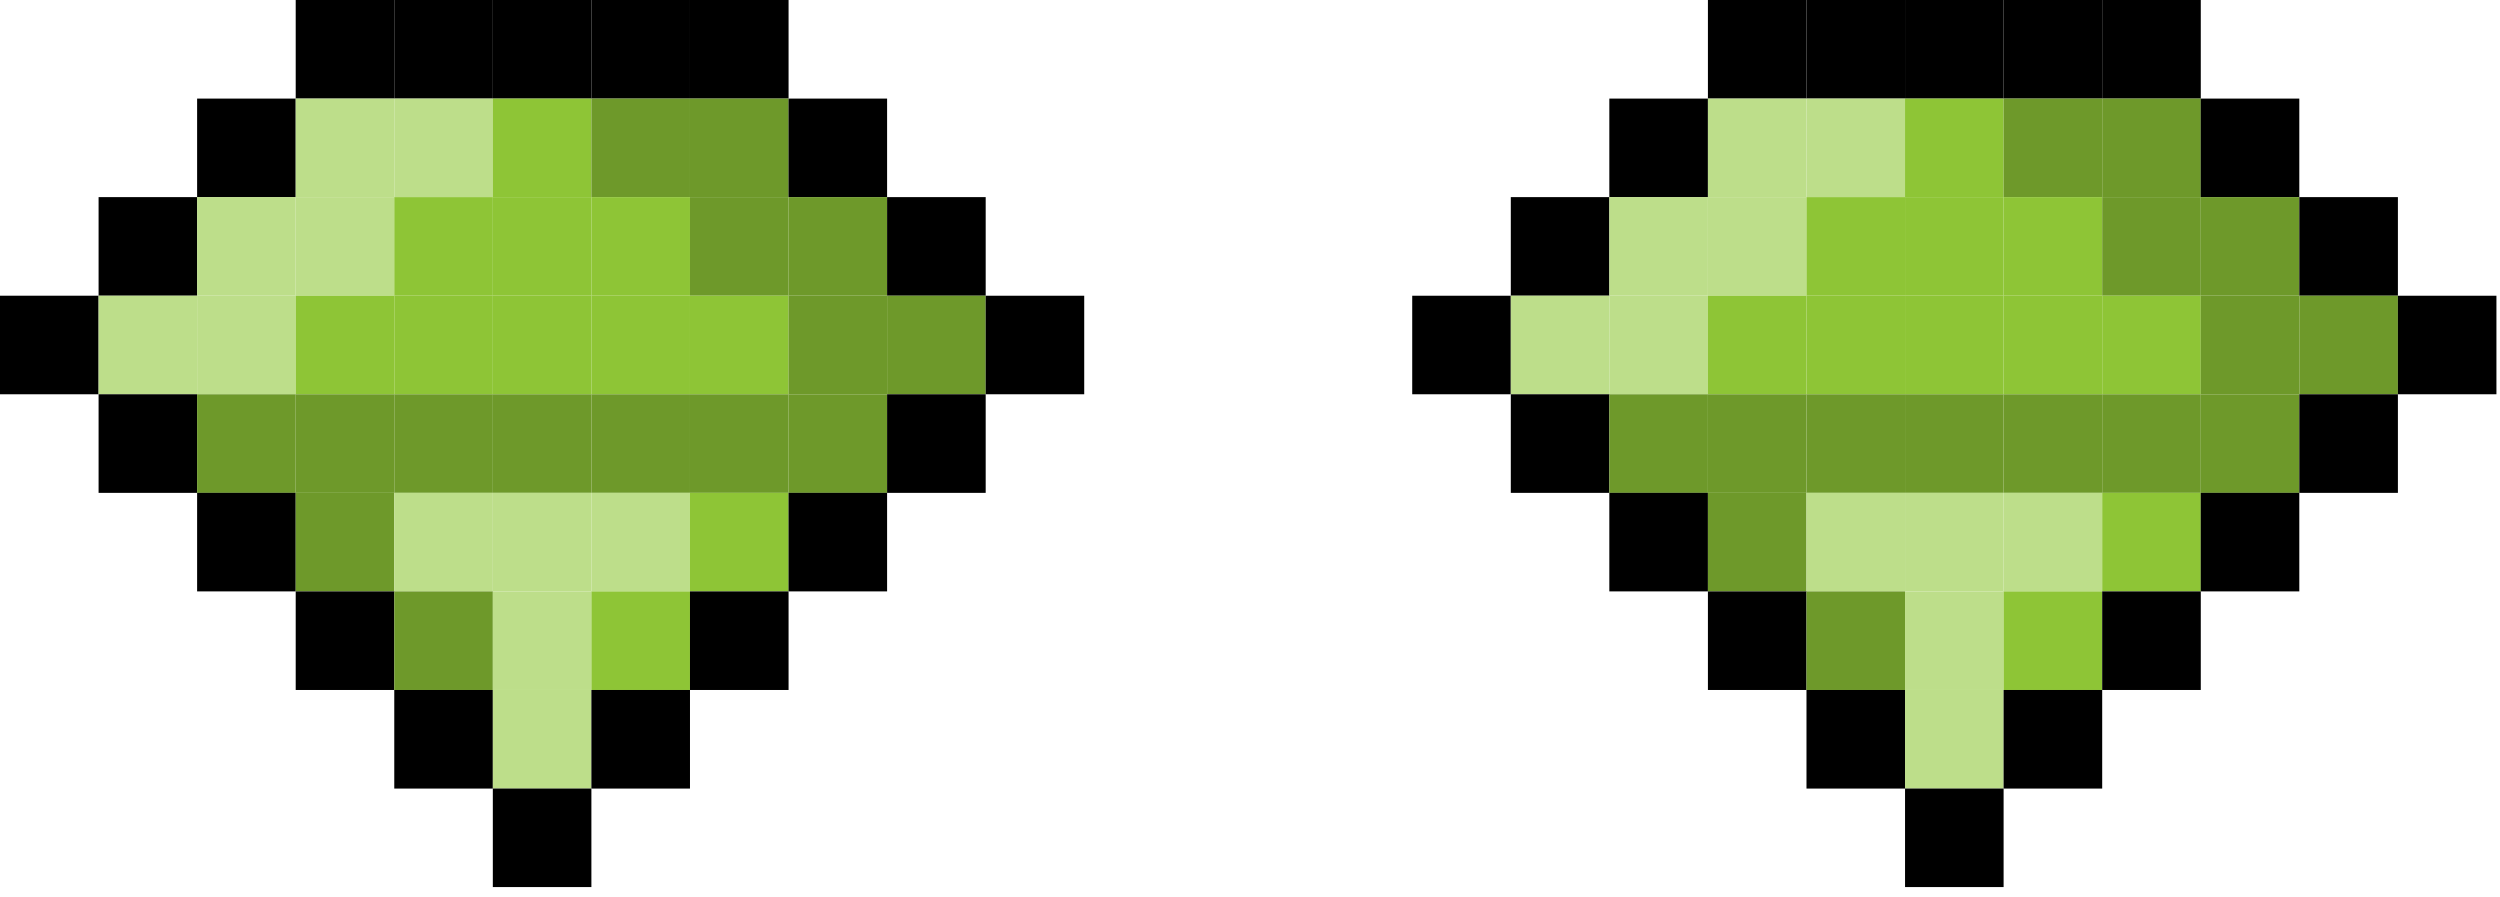 <svg width="131" height="47" viewBox="0 0 131 47" fill="none" xmlns="http://www.w3.org/2000/svg">
<g clip-path="url(#clip0_101_95)">
<path d="M94.66 0H89.495V5.166H94.66V0Z" fill="black"/>
<path d="M99.826 0H94.66V5.166H99.826V0Z" fill="black"/>
<path d="M104.989 0H99.824V5.166H104.989V0Z" fill="black"/>
<path d="M110.155 0H104.989V5.166H110.155V0Z" fill="black"/>
<path d="M115.321 0H110.155V5.166H115.321V0Z" fill="black"/>
<path d="M89.495 5.166H84.329V10.331H89.495V5.166Z" fill="black"/>
<path d="M94.66 5.166H89.495V10.331H94.66V5.166Z" fill="#BDDE8A"/>
<path d="M99.826 5.166H94.66V10.331H99.826V5.166Z" fill="#BDDE8A"/>
<path d="M104.989 5.166H99.824V10.331H104.989V5.166Z" fill="#8EC536"/>
<path d="M110.155 5.166H104.989V10.331H110.155V5.166Z" fill="#6E992A"/>
<path d="M115.321 5.166H110.155V10.331H115.321V5.166Z" fill="#6E992A"/>
<path d="M120.484 5.166H115.318V10.331H120.484V5.166Z" fill="black"/>
<path d="M84.331 10.329H79.166V15.495H84.331V10.329Z" fill="black"/>
<path d="M89.495 10.329H84.329V15.495H89.495V10.329Z" fill="#BDDE8A"/>
<path d="M94.66 10.329H89.495V15.495H94.66V10.329Z" fill="#BDDE8A"/>
<path d="M99.826 10.329H94.66V15.495H99.826V10.329Z" fill="#8EC536"/>
<path d="M104.989 10.329H99.824V15.495H104.989V10.329Z" fill="#8EC536"/>
<path d="M110.155 10.329H104.989V15.495H110.155V10.329Z" fill="#8EC536"/>
<path d="M115.321 10.329H110.155V15.495H115.321V10.329Z" fill="#6E992A"/>
<path d="M120.484 10.329H115.318V15.495H120.484V10.329Z" fill="#6E992A"/>
<path d="M125.65 10.329H120.484V15.495H125.65V10.329Z" fill="black"/>
<path d="M79.166 15.495H74V20.66H79.166V15.495Z" fill="black"/>
<path d="M84.331 15.495H79.166V20.66H84.331V15.495Z" fill="#BDDE8A"/>
<path d="M89.495 15.495H84.329V20.66H89.495V15.495Z" fill="#BDDE8A"/>
<path d="M94.66 15.495H89.495V20.66H94.66V15.495Z" fill="#8EC536"/>
<path d="M99.826 15.495H94.66V20.66H99.826V15.495Z" fill="#8EC536"/>
<path d="M104.989 15.495H99.824V20.66H104.989V15.495Z" fill="#8EC536"/>
<path d="M110.155 15.495H104.989V20.66H110.155V15.495Z" fill="#8EC536"/>
<path d="M115.321 15.495H110.155V20.66H115.321V15.495Z" fill="#8EC536"/>
<path d="M120.484 15.495H115.318V20.66H120.484V15.495Z" fill="#6E992A"/>
<path d="M125.65 15.495H120.484V20.66H125.65V15.495Z" fill="#6E992A"/>
<path d="M130.815 15.495H125.65V20.66H130.815V15.495Z" fill="black"/>
<path d="M84.331 20.66H79.166V25.826H84.331V20.66Z" fill="black"/>
<path d="M89.495 20.66H84.329V25.826H89.495V20.66Z" fill="#6E992A"/>
<path d="M94.66 20.66H89.495V25.826H94.66V20.66Z" fill="#6E992A"/>
<path d="M99.826 20.66H94.66V25.826H99.826V20.66Z" fill="#6E992A"/>
<path d="M104.989 20.66H99.824V25.826H104.989V20.66Z" fill="#6E992A"/>
<path d="M110.155 20.66H104.989V25.826H110.155V20.66Z" fill="#6E992A"/>
<path d="M115.321 20.66H110.155V25.826H115.321V20.66Z" fill="#6E992A"/>
<path d="M120.484 20.66H115.318V25.826H120.484V20.66Z" fill="#6E992A"/>
<path d="M125.65 20.66H120.484V25.826H125.65V20.66Z" fill="black"/>
<path d="M89.495 25.824H84.329V30.989H89.495V25.824Z" fill="black"/>
<path d="M94.66 25.824H89.495V30.989H94.66V25.824Z" fill="#6E992A"/>
<path d="M99.826 25.824H94.66V30.989H99.826V25.824Z" fill="#BDDE8A"/>
<path d="M104.989 25.824H99.824V30.989H104.989V25.824Z" fill="#BDDE8A"/>
<path d="M110.155 25.824H104.989V30.989H110.155V25.824Z" fill="#BDDE8A"/>
<path d="M115.321 25.824H110.155V30.989H115.321V25.824Z" fill="#8EC536"/>
<path d="M120.484 25.824H115.318V30.989H120.484V25.824Z" fill="black"/>
<path d="M94.66 30.989H89.495V36.155H94.66V30.989Z" fill="black"/>
<path d="M99.826 30.989H94.66V36.155H99.826V30.989Z" fill="#6E992A"/>
<path d="M104.989 30.989H99.824V36.155H104.989V30.989Z" fill="#BDDE8A"/>
<path d="M110.155 30.989H104.989V36.155H110.155V30.989Z" fill="#8EC536"/>
<path d="M115.321 30.989H110.155V36.155H115.321V30.989Z" fill="black"/>
<path d="M99.826 36.155H94.66V41.321H99.826V36.155Z" fill="black"/>
<path d="M104.989 36.155H99.824V41.321H104.989V36.155Z" fill="#BDDE8A"/>
<path d="M110.155 36.155H104.989V41.321H110.155V36.155Z" fill="black"/>
<path d="M104.989 41.319H99.824V46.484H104.989V41.319Z" fill="black"/>
</g>
<g clip-path="url(#clip1_101_95)">
<path d="M20.66 0H15.495V5.166H20.66V0Z" fill="black"/>
<path d="M25.826 0H20.66V5.166H25.826V0Z" fill="black"/>
<path d="M30.989 0H25.824V5.166H30.989V0Z" fill="black"/>
<path d="M36.155 0H30.989V5.166H36.155V0Z" fill="black"/>
<path d="M41.321 0H36.155V5.166H41.321V0Z" fill="black"/>
<path d="M15.495 5.166H10.329V10.331H15.495V5.166Z" fill="black"/>
<path d="M20.66 5.166H15.495V10.331H20.66V5.166Z" fill="#BDDE8A"/>
<path d="M25.826 5.166H20.66V10.331H25.826V5.166Z" fill="#BDDE8A"/>
<path d="M30.989 5.166H25.824V10.331H30.989V5.166Z" fill="#8EC536"/>
<path d="M36.155 5.166H30.989V10.331H36.155V5.166Z" fill="#6E992A"/>
<path d="M41.321 5.166H36.155V10.331H41.321V5.166Z" fill="#6E992A"/>
<path d="M46.484 5.166H41.319V10.331H46.484V5.166Z" fill="black"/>
<path d="M10.331 10.329H5.166V15.495H10.331V10.329Z" fill="black"/>
<path d="M15.495 10.329H10.329V15.495H15.495V10.329Z" fill="#BDDE8A"/>
<path d="M20.66 10.329H15.495V15.495H20.66V10.329Z" fill="#BDDE8A"/>
<path d="M25.826 10.329H20.66V15.495H25.826V10.329Z" fill="#8EC536"/>
<path d="M30.989 10.329H25.824V15.495H30.989V10.329Z" fill="#8EC536"/>
<path d="M36.155 10.329H30.989V15.495H36.155V10.329Z" fill="#8EC536"/>
<path d="M41.321 10.329H36.155V15.495H41.321V10.329Z" fill="#6E992A"/>
<path d="M46.484 10.329H41.319V15.495H46.484V10.329Z" fill="#6E992A"/>
<path d="M51.65 10.329H46.484V15.495H51.65V10.329Z" fill="black"/>
<path d="M5.166 15.495H0V20.66H5.166V15.495Z" fill="black"/>
<path d="M10.331 15.495H5.166V20.66H10.331V15.495Z" fill="#BDDE8A"/>
<path d="M15.495 15.495H10.329V20.66H15.495V15.495Z" fill="#BDDE8A"/>
<path d="M20.66 15.495H15.495V20.66H20.66V15.495Z" fill="#8EC536"/>
<path d="M25.826 15.495H20.66V20.66H25.826V15.495Z" fill="#8EC536"/>
<path d="M30.989 15.495H25.824V20.66H30.989V15.495Z" fill="#8EC536"/>
<path d="M36.155 15.495H30.989V20.66H36.155V15.495Z" fill="#8EC536"/>
<path d="M41.321 15.495H36.155V20.66H41.321V15.495Z" fill="#8EC536"/>
<path d="M46.484 15.495H41.319V20.66H46.484V15.495Z" fill="#6E992A"/>
<path d="M51.65 15.495H46.484V20.66H51.65V15.495Z" fill="#6E992A"/>
<path d="M56.815 15.495H51.65V20.66H56.815V15.495Z" fill="black"/>
<path d="M10.331 20.66H5.166V25.826H10.331V20.66Z" fill="black"/>
<path d="M15.495 20.66H10.329V25.826H15.495V20.66Z" fill="#6E992A"/>
<path d="M20.66 20.66H15.495V25.826H20.66V20.66Z" fill="#6E992A"/>
<path d="M25.826 20.66H20.66V25.826H25.826V20.66Z" fill="#6E992A"/>
<path d="M30.989 20.66H25.824V25.826H30.989V20.66Z" fill="#6E992A"/>
<path d="M36.155 20.66H30.989V25.826H36.155V20.66Z" fill="#6E992A"/>
<path d="M41.321 20.66H36.155V25.826H41.321V20.66Z" fill="#6E992A"/>
<path d="M46.484 20.66H41.319V25.826H46.484V20.66Z" fill="#6E992A"/>
<path d="M51.65 20.66H46.484V25.826H51.65V20.66Z" fill="black"/>
<path d="M15.495 25.824H10.329V30.989H15.495V25.824Z" fill="black"/>
<path d="M20.66 25.824H15.495V30.989H20.66V25.824Z" fill="#6E992A"/>
<path d="M25.826 25.824H20.66V30.989H25.826V25.824Z" fill="#BDDE8A"/>
<path d="M30.989 25.824H25.824V30.989H30.989V25.824Z" fill="#BDDE8A"/>
<path d="M36.155 25.824H30.989V30.989H36.155V25.824Z" fill="#BDDE8A"/>
<path d="M41.321 25.824H36.155V30.989H41.321V25.824Z" fill="#8EC536"/>
<path d="M46.484 25.824H41.319V30.989H46.484V25.824Z" fill="black"/>
<path d="M20.66 30.989H15.495V36.155H20.66V30.989Z" fill="black"/>
<path d="M25.826 30.989H20.66V36.155H25.826V30.989Z" fill="#6E992A"/>
<path d="M30.989 30.989H25.824V36.155H30.989V30.989Z" fill="#BDDE8A"/>
<path d="M36.155 30.989H30.989V36.155H36.155V30.989Z" fill="#8EC536"/>
<path d="M41.321 30.989H36.155V36.155H41.321V30.989Z" fill="black"/>
<path d="M25.826 36.155H20.66V41.321H25.826V36.155Z" fill="black"/>
<path d="M30.989 36.155H25.824V41.321H30.989V36.155Z" fill="#BDDE8A"/>
<path d="M36.155 36.155H30.989V41.321H36.155V36.155Z" fill="black"/>
<path d="M30.989 41.319H25.824V46.484H30.989V41.319Z" fill="black"/>
</g>
<defs>
<clipPath id="clip0_101_95">
<rect width="56.813" height="46.484" fill="white" transform="translate(74)"/>
</clipPath>
<clipPath id="clip1_101_95">
<rect width="56.813" height="46.484" fill="white"/>
</clipPath>
</defs>
</svg>
